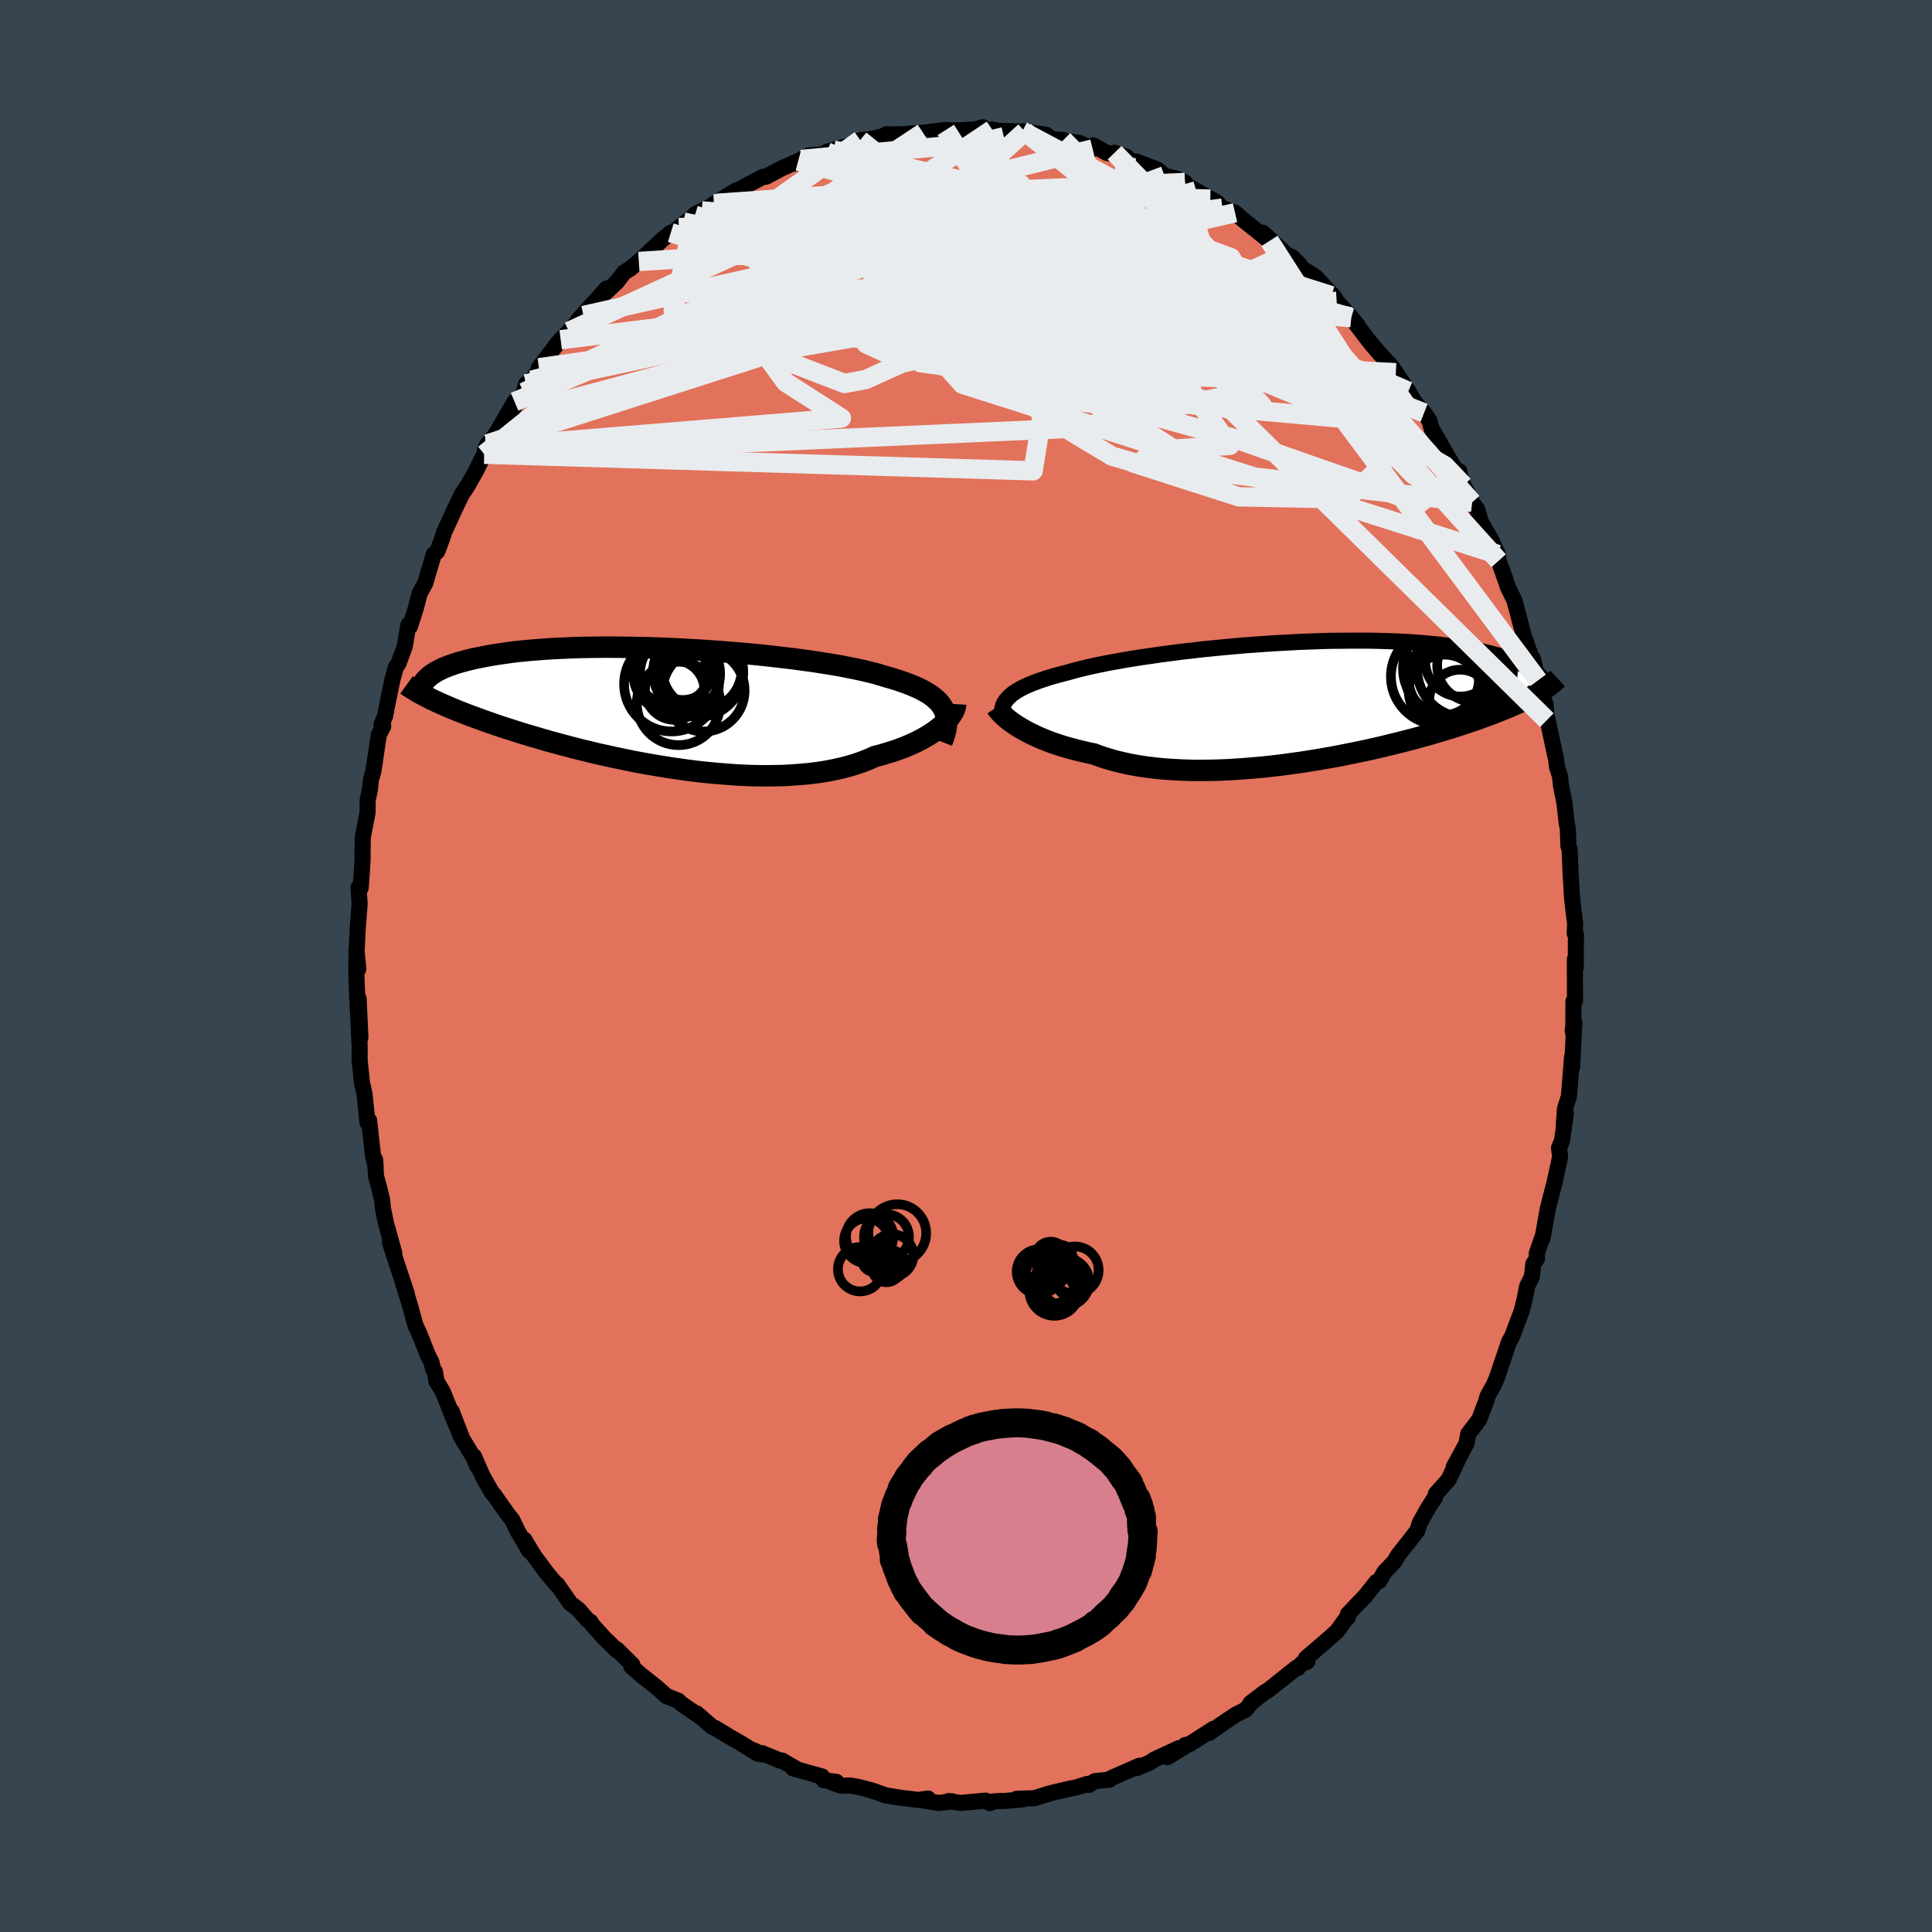 <svg viewBox="-100 -100 200 200" xmlns="http://www.w3.org/2000/svg" width="500" height="500" id="face-svg">
    <defs>
      <clipPath id="leftEyeClipPath">
        <polyline points="29.45,0.18 29.29,-0.09 29.1,-0.36 28.87,-0.62 28.6,-0.87 28.31,-1.11 27.98,-1.34 27.61,-1.56 27.22,-1.78 26.79,-1.99 26.33,-2.19 25.84,-2.39 25.32,-2.58 24.77,-2.77 24.2,-2.95 23.59,-3.12 23.03,-3.29 22.43,-3.47 21.78,-3.63 21.08,-3.8 20.33,-3.96 19.54,-4.12 18.71,-4.28 17.84,-4.43 16.94,-4.57 16,-4.72 15.03,-4.85 14.03,-4.99 13.01,-5.11 11.96,-5.23 10.9,-5.35 9.82,-5.46 8.72,-5.56 7.62,-5.65 6.51,-5.74 5.4,-5.82 4.28,-5.9 3.17,-5.96 2.06,-6.02 0.96,-6.07 -0.13,-6.11 -1.21,-6.15 -2.27,-6.17 -3.32,-6.19 -4.35,-6.2 -5.35,-6.21 -6.34,-6.2 -7.3,-6.19 -8.23,-6.17 -9.14,-6.14 -10.02,-6.1 -10.87,-6.06 -11.7,-6.01 -12.49,-5.95 -13.25,-5.89 -13.98,-5.82 -14.68,-5.75 -15.35,-5.67 -15.99,-5.58 -16.6,-5.49 -17.18,-5.4 -17.74,-5.3 -18.26,-5.2 -18.76,-5.1 -19.24,-5 -19.69,-4.89 -20.12,-4.78 -20.53,-4.67 -20.91,-4.56 -21.27,-4.44 -21.61,-4.32 -21.93,-4.2 -22.23,-4.08 -22.5,-3.96 -22.76,-3.83 -23,-3.7 -23.21,-3.58 -23.41,-3.45 -23.6,-3.32 -23.76,-3.19 -23.88,-0.98 -23.59,-0.83 -23.29,-0.69 -22.98,-0.54 -22.65,-0.39 -22.31,-0.24 -21.96,-0.09 -21.59,0.07 -21.2,0.23 -20.8,0.4 -20.38,0.56 -19.95,0.73 -19.5,0.9 -19.03,1.07 -18.55,1.25 -18.05,1.43 -17.53,1.61 -16.99,1.8 -16.43,1.99 -15.85,2.18 -15.25,2.37 -14.63,2.57 -13.99,2.77 -13.32,2.97 -12.63,3.17 -11.92,3.38 -11.19,3.59 -10.44,3.79 -9.66,4 -8.86,4.21 -8.04,4.42 -7.2,4.62 -6.34,4.83 -5.47,5.02 -4.57,5.22 -3.66,5.41 -2.73,5.6 -1.79,5.78 -0.83,5.95 0.13,6.11 1.11,6.27 2.09,6.41 3.08,6.55 4.07,6.67 5.07,6.78 6.06,6.87 7.06,6.95 8.05,7.02 9.03,7.07 10.01,7.1 10.98,7.11 11.94,7.1 12.88,7.08 13.8,7.03 14.71,6.96 15.6,6.88 16.46,6.77 17.3,6.64 18.12,6.48 18.9,6.31 19.66,6.11 20.39,5.89 21.08,5.65 21.74,5.39 22.36,5.11 22.99,4.95 23.59,4.77 24.17,4.59 24.73,4.4 25.27,4.2 25.79,3.99 26.28,3.77 26.75,3.55 27.2,3.32 27.62,3.08 28.01,2.84 28.38,2.6 28.72,2.36 29.04,2.11 29.33,1.86" />
      </clipPath>
      <clipPath id="rightEyeClipPath">
        <polyline points="-31.27,-0.25 -31.07,-0.45 -30.84,-0.65 -30.58,-0.84 -30.28,-1.03 -29.95,-1.22 -29.6,-1.4 -29.21,-1.58 -28.79,-1.76 -28.34,-1.93 -27.87,-2.1 -27.36,-2.27 -26.82,-2.44 -26.26,-2.6 -25.66,-2.76 -25.04,-2.92 -24.48,-3.08 -23.87,-3.24 -23.21,-3.4 -22.51,-3.56 -21.76,-3.72 -20.96,-3.88 -20.13,-4.03 -19.25,-4.19 -18.34,-4.34 -17.39,-4.49 -16.41,-4.63 -15.4,-4.78 -14.37,-4.91 -13.32,-5.05 -12.24,-5.17 -11.15,-5.3 -10.05,-5.41 -8.93,-5.52 -7.81,-5.62 -6.69,-5.72 -5.56,-5.8 -4.44,-5.88 -3.32,-5.95 -2.2,-6.01 -1.1,-6.07 -0.01,-6.11 1.07,-6.15 2.13,-6.18 3.17,-6.19 4.19,-6.2 5.19,-6.2 6.16,-6.2 7.11,-6.18 8.03,-6.15 8.93,-6.12 9.8,-6.08 10.63,-6.03 11.44,-5.97 12.22,-5.9 12.96,-5.83 13.68,-5.75 14.36,-5.67 15.02,-5.58 15.65,-5.49 16.24,-5.39 16.81,-5.28 17.36,-5.18 17.88,-5.07 18.37,-4.95 18.84,-4.84 19.29,-4.72 19.71,-4.6 20.12,-4.48 20.5,-4.36 20.86,-4.23 21.2,-4.1 21.51,-3.97 21.81,-3.84 22.09,-3.7 22.35,-3.57 22.6,-3.43 22.82,-3.3 23.03,-3.16 23.22,-3.03 23.86,-0.94 23.62,-0.8 23.37,-0.65 23.11,-0.51 22.84,-0.36 22.55,-0.21 22.24,-0.06 21.92,0.1 21.59,0.25 21.23,0.41 20.87,0.57 20.48,0.74 20.08,0.9 19.66,1.07 19.22,1.24 18.77,1.42 18.29,1.59 17.8,1.77 17.29,1.96 16.75,2.14 16.19,2.33 15.61,2.52 15.01,2.72 14.38,2.91 13.72,3.11 13.04,3.31 12.34,3.52 11.61,3.72 10.86,3.93 10.08,4.13 9.28,4.34 8.45,4.54 7.6,4.75 6.73,4.95 5.84,5.15 4.93,5.34 3.99,5.53 3.05,5.72 2.08,5.9 1.1,6.07 0.11,6.23 -0.9,6.39 -1.91,6.53 -2.94,6.67 -3.96,6.79 -5,6.9 -6.03,6.99 -7.06,7.07 -8.09,7.14 -9.12,7.19 -10.14,7.22 -11.14,7.23 -12.14,7.23 -13.12,7.2 -14.09,7.15 -15.03,7.09 -15.96,7 -16.86,6.89 -17.73,6.76 -18.58,6.61 -19.4,6.43 -20.19,6.24 -20.95,6.02 -21.67,5.79 -22.36,5.53 -23.04,5.39 -23.71,5.23 -24.35,5.07 -24.98,4.9 -25.58,4.73 -26.16,4.54 -26.72,4.35 -27.25,4.15 -27.76,3.94 -28.25,3.73 -28.71,3.51 -29.15,3.3 -29.56,3.07 -29.95,2.85 -30.31,2.63" />
      </clipPath>
      <filter id="fuzzy">
        <feTurbulence id="turbulence" baseFrequency="0.05" numOctaves="3" type="noise" result="noise" />
        <feDisplacementMap in="SourceGraphic" in2="noise" scale="2" />
      </filter>
      <linearGradient id="rainbowGradient" x1="0%" y1="0%" x2="100%" y2="0%">
        <stop offset="0%" style="stop-color: [object Object]; stop-opacity: 1" />
        <stop offset="50%" style="stop-color: [object Object]; stop-opacity: 1" />
        <stop offset="100%" style="stop-color: [object Object]; stop-opacity: 1" />
      </linearGradient>
    </defs>
    <rect x="-100" y="-100" width="100%" height="100%" fill="rgb(54, 69, 79)" />
    <polyline id="faceContour" points="63.03,-0.71 63.04,2.84 63.05,3.57 62.88,3.66 62.87,7 62.8,6.68 62.98,5.83 62.74,10.49 62.74,9.42 62.41,13.51 62.01,14.75 61.88,16.53 62.1,15.3 61.69,18.13 61.39,18.81 61.5,19.76 61.18,21.26 60.89,22.54 60.53,23.93 60.22,25.16 59.68,28.19 59.67,28.05 59.08,29.76 59.12,30.27 58.73,30.83 58.58,32.17 58.1,33.12 57.83,34.47 57.53,35.7 56.53,38.35 56.22,38.88 54.99,42.51 54.97,42.59 54.64,43.36 53.98,44.55 53.85,45.05 53.84,45.06 53.12,46.96 51.99,48.44 51.81,49.43 50.49,51.86 50.93,51.1 49.95,53.17 48.64,54.64 48.54,55.03 47.87,56.05 46.97,57.66 46.72,58.45 45.99,59.4 44.76,60.95 44.33,61.67 43.33,62.71 42.78,63.67 42.49,63.76 42.19,64.14 41.32,65.23 39.54,67.09 39.53,67.45 39.49,67.35 38.44,68.83 37.67,69.53 35.19,71.66 35.33,72.01 34.72,72.24 34.34,72.68 34.24,72.62 31.25,75 31.01,75.12 29.44,76.31 29.64,76.17 28.94,76.99 27.96,77.48 26.62,78.37 25.17,79.4 25.65,78.95 23.15,80.55 22.69,80.65 22.73,80.76 20.85,81.9 22.03,80.97 19.49,82.15 19,82.48 17.68,83.03 17.95,82.79 15.03,84.07 14.85,84.23 13.35,84.38 12.72,84.77 12.57,84.67 11.31,85.06 10.7,85.17 8.64,85.66 7.08,86.15 5.25,86.21 5.93,86.26 3.96,86.44 3.42,86.44 2.59,86.51 2.47,86.66 2.02,86.4 -0.57,86.64 -1.81,86.45 -1.43,86.47 -2.83,86.64 -4.45,86.38 -3.93,86.18 -4.9,86.33 -6.73,86.11 -8.29,85.86 -9.77,85.34 -11.03,85.01 -11.95,84.84 -12.93,84.85 -13.88,84.52 -13.42,84.46 -14.72,84.29 -14.9,83.9 -17.91,83.06 -17.55,83.12 -19.05,82.25 -19.2,82.27 -21.1,81.49 -21.16,81.61 -21.92,81.22 -21.56,81.54 -23.44,80.38 -24.53,79.76 -25.93,78.9 -26.27,78.77 -27.89,77.36 -27.4,77.79 -29.44,76.39 -29.79,76.06 -30.99,75.59 -32.09,74.61 -33.64,73.39 -34.65,72.5 -34.54,72.32 -36.18,70.71 -36.1,70.89 -37.5,69.52 -38.67,68.21 -38.87,67.89 -39.16,67.72 -40.11,66.62 -40.95,65.98 -42.31,64.03 -42.41,64.01 -43.34,62.9 -43.84,62.23 -44.71,61.06 -45.73,59.38 -45.22,60.54 -46.38,58.56 -46.97,57.34 -47.49,56.68 -48.87,54.72 -49.05,54.55 -50.03,52.83 -50.93,50.77 -50.61,51.76 -50.94,50.94 -52.14,48.95 -53.24,46.1 -52.3,48.67 -54.17,44.06 -54.81,43 -54.98,41.98 -55.17,41.73 -55.33,41.03 -55.74,40.21 -56.55,38.15 -57,37.17 -57.55,35.17 -58.16,33.16 -58.27,32.87 -57.89,33.92 -59.29,29.7 -59.63,28.61 -59.18,29.74 -60.05,26.59 -60.37,25.03 -60.44,24.24 -60.76,22.9 -61.08,21.75 -61.17,20.05 -61.11,20.84 -61.4,19.51 -61.79,15.98 -61.96,16.21 -62.26,13.3 -62.4,12.6 -62.51,12.26 -62.77,9.77 -62.77,8.29 -62.93,5.06 -62.69,7.4 -62.88,3.38 -62.96,4.65 -63.11,0.89 -63.09,-1.58 -62.91,0.31 -63.09,-1.33 -62.97,-3.91 -62.77,-6.43 -62.89,-8.13 -62.66,-8.1 -62.57,-9.34 -62.46,-11.12 -62.47,-11.58 -62.45,-13.31 -61.95,-15.89 -61.94,-17.16 -61.72,-18.2 -61.6,-19.28 -61.35,-20.14 -61.1,-21.81 -60.78,-23.95 -60.33,-24.82 -60.5,-25 -60.14,-25.84 -59.89,-27.15 -59.37,-29.68 -59.02,-30.93 -58.75,-31.32 -58.1,-33.07 -57.72,-35.33 -57.56,-35.15 -56.97,-36.99 -56.56,-38.56 -55.97,-39.65 -55.23,-42.16 -55.09,-42.63 -54.75,-42.89 -54.56,-43.35 -54.16,-44.45 -54.04,-44.87 -52.95,-47.24 -52.21,-48.79 -51.65,-49.62 -50.76,-51.19 -49.87,-52.98 -49.7,-53.7 -49.53,-54.03 -48.7,-55.02 -48.43,-55.49 -46.73,-58.41 -47.42,-56.88 -45.78,-59.39 -45.54,-60.25 -44.96,-60.64 -43.2,-63.11 -44.21,-61.93 -42.32,-64.41 -41.96,-64.83 -41.11,-65.69 -39.6,-67.34 -40.17,-66.85 -37.2,-70.13 -37.73,-69.36 -37.16,-69.85 -36.13,-70.83 -35.38,-71.81 -34.77,-72.18 -33.87,-72.93 -33.09,-73.64 -31.41,-75.22 -30.56,-75.91 -30.44,-75.83 -29.72,-76.44 -28.06,-77.71 -27.36,-78.17 -28.07,-77.78 -25.84,-78.95 -26.09,-78.89 -23.72,-80.32 -23.73,-80.23 -22.94,-80.68 -21.02,-81.69 -20.7,-81.71 -19.06,-82.58 -17.36,-83.33 -17.74,-83.07 -17.06,-83.49 -16.29,-83.91 -14.59,-84.05 -14.42,-84.28 -13.73,-84.47 -11.43,-85.13 -10.95,-85.5 -10.01,-85.58 -8.72,-85.84 -8.18,-86.12 -7.89,-86.08 -6.26,-86.11 -5.92,-86.16 -4.45,-86.26 -2.09,-86.55 -1.67,-86.51 -1.18,-86.5 0.92,-86.59 1.74,-86.83 2.21,-86.49 2.71,-86.58 3.4,-86.45 6.09,-86.38 5.83,-86.42 8.27,-86.04 8.27,-86.06 8.95,-85.57 10.08,-85.51 10.25,-85.39 11.69,-85.22 13.11,-84.58 13.18,-84.95 14.55,-84.18 16.61,-83.76 15.38,-84.19 19.45,-82.26 17.66,-83.27 19.84,-82.43 20.55,-81.8 21.81,-81.51 22.67,-81.11 22.59,-80.93 23.99,-80.16 26.07,-78.98 25.29,-79.39 27.35,-77.88 26.55,-78.46 27.85,-77.98 28.73,-77.21 31.42,-75.06 30.73,-75.91 33.15,-73.68 33.59,-73.46 33.8,-73.34 34.56,-72.58 34.41,-72.45 36.16,-71.36 38.12,-69.25 38.37,-68.81 37.83,-69.39 39.83,-67.21 40.61,-66.22 39.88,-67.11 41.8,-64.59 42.61,-63.64 42.81,-63.41 44.03,-62.08 44.5,-61.42 45.91,-59.29 45.79,-59.5 46.43,-58.4 47.42,-57.26 47.97,-56.45 48.21,-55.59 48.38,-55.32 50.72,-51.26 51.07,-51.22 51.24,-50.32 51.51,-49.75 52.4,-48 52.99,-47.08 52.9,-47.32 53.29,-46 54.41,-44.04 55.06,-42.6 55.14,-41.95 55.88,-39.87 55.74,-40.31 56.12,-39.16 56.78,-37.83 57.53,-34.97 57.72,-34.24 58.73,-31.35 58.68,-31.82 59.22,-29.57 59.41,-28.47 59.99,-27.12 60.13,-25.45 60.15,-25.75 60.56,-23.81 61.09,-21.36 61.19,-20.57 61.45,-19.77 61.5,-19.59 61.58,-18.75 61.96,-16.81 62.18,-14.81 62.3,-14.17 62.36,-12.43 62.49,-12.04 62.59,-9.48 62.74,-7.03 62.85,-6.08 63.06,-4.34 63.01,-3.38 63.14,-3.27 63.12,0.15 63.03,-0.71 63.04,2.84" fill="rgb(226, 114, 91)" stroke="black" stroke-width="1.667" stroke-linejoin="round" filter="url(#fuzzy)" />
    <g transform="translate(35.6 -27.48)">
      <polyline id="rightCountour" points="-31.27,-0.25 -31.07,-0.45 -30.84,-0.65 -30.58,-0.84 -30.28,-1.03 -29.95,-1.22 -29.6,-1.4 -29.21,-1.58 -28.79,-1.76 -28.34,-1.93 -27.87,-2.1 -27.36,-2.27 -26.82,-2.44 -26.26,-2.6 -25.66,-2.76 -25.04,-2.92 -24.48,-3.08 -23.87,-3.24 -23.21,-3.4 -22.51,-3.56 -21.76,-3.72 -20.96,-3.88 -20.13,-4.03 -19.25,-4.19 -18.34,-4.34 -17.39,-4.49 -16.41,-4.63 -15.4,-4.78 -14.37,-4.91 -13.32,-5.05 -12.24,-5.17 -11.15,-5.3 -10.05,-5.41 -8.93,-5.52 -7.81,-5.62 -6.69,-5.72 -5.56,-5.8 -4.44,-5.88 -3.32,-5.95 -2.2,-6.01 -1.1,-6.07 -0.01,-6.11 1.07,-6.15 2.13,-6.18 3.17,-6.19 4.19,-6.2 5.19,-6.2 6.16,-6.2 7.11,-6.18 8.03,-6.15 8.93,-6.12 9.8,-6.08 10.63,-6.03 11.44,-5.97 12.22,-5.9 12.96,-5.83 13.68,-5.75 14.36,-5.67 15.02,-5.58 15.65,-5.49 16.24,-5.39 16.81,-5.28 17.36,-5.18 17.88,-5.07 18.37,-4.95 18.84,-4.84 19.29,-4.72 19.71,-4.6 20.12,-4.48 20.5,-4.36 20.86,-4.23 21.2,-4.1 21.51,-3.97 21.81,-3.84 22.09,-3.7 22.35,-3.57 22.6,-3.43 22.82,-3.3 23.03,-3.16 23.22,-3.03 23.86,-0.94 23.62,-0.8 23.37,-0.65 23.11,-0.51 22.84,-0.36 22.55,-0.21 22.24,-0.06 21.92,0.1 21.59,0.25 21.23,0.41 20.87,0.57 20.48,0.74 20.08,0.9 19.66,1.07 19.22,1.24 18.77,1.42 18.29,1.59 17.8,1.77 17.29,1.96 16.75,2.14 16.19,2.33 15.61,2.52 15.01,2.72 14.38,2.91 13.72,3.11 13.04,3.31 12.34,3.52 11.61,3.72 10.86,3.93 10.08,4.13 9.28,4.34 8.45,4.54 7.6,4.75 6.73,4.95 5.84,5.15 4.93,5.34 3.99,5.53 3.05,5.72 2.08,5.9 1.1,6.07 0.11,6.23 -0.9,6.39 -1.91,6.53 -2.94,6.67 -3.96,6.79 -5,6.9 -6.03,6.99 -7.06,7.07 -8.09,7.14 -9.12,7.19 -10.14,7.22 -11.14,7.23 -12.14,7.23 -13.12,7.2 -14.09,7.15 -15.03,7.09 -15.96,7 -16.86,6.89 -17.73,6.76 -18.58,6.61 -19.4,6.43 -20.19,6.24 -20.95,6.02 -21.67,5.79 -22.36,5.53 -23.04,5.39 -23.71,5.23 -24.35,5.07 -24.98,4.9 -25.58,4.73 -26.16,4.54 -26.72,4.35 -27.25,4.15 -27.76,3.94 -28.25,3.73 -28.71,3.51 -29.15,3.3 -29.56,3.07 -29.95,2.85 -30.31,2.63" fill="white" stroke="white" stroke-width="0" stroke-linejoin="round" filter="url(#fuzzy)" />
    </g>
    <g transform="translate(-31.78 -26.8)">
      <polyline id="leftCountour" points="29.45,0.18 29.29,-0.09 29.1,-0.36 28.87,-0.62 28.6,-0.87 28.31,-1.11 27.98,-1.34 27.61,-1.56 27.22,-1.78 26.79,-1.99 26.33,-2.19 25.84,-2.39 25.32,-2.58 24.77,-2.77 24.2,-2.95 23.59,-3.12 23.03,-3.29 22.43,-3.47 21.78,-3.63 21.08,-3.8 20.33,-3.96 19.54,-4.12 18.71,-4.28 17.84,-4.43 16.94,-4.57 16,-4.72 15.03,-4.85 14.03,-4.99 13.01,-5.11 11.96,-5.23 10.9,-5.35 9.82,-5.46 8.72,-5.56 7.62,-5.65 6.51,-5.74 5.4,-5.82 4.28,-5.9 3.17,-5.96 2.06,-6.02 0.96,-6.07 -0.13,-6.11 -1.21,-6.15 -2.27,-6.17 -3.32,-6.19 -4.35,-6.2 -5.35,-6.21 -6.34,-6.2 -7.3,-6.19 -8.23,-6.17 -9.14,-6.14 -10.02,-6.1 -10.87,-6.06 -11.7,-6.01 -12.49,-5.95 -13.25,-5.89 -13.98,-5.82 -14.68,-5.75 -15.35,-5.67 -15.99,-5.58 -16.6,-5.49 -17.18,-5.4 -17.74,-5.3 -18.26,-5.2 -18.76,-5.1 -19.24,-5 -19.69,-4.89 -20.12,-4.78 -20.53,-4.67 -20.91,-4.56 -21.27,-4.44 -21.61,-4.32 -21.93,-4.2 -22.23,-4.08 -22.5,-3.96 -22.76,-3.83 -23,-3.7 -23.21,-3.58 -23.41,-3.45 -23.6,-3.32 -23.76,-3.19 -23.88,-0.98 -23.59,-0.83 -23.29,-0.69 -22.98,-0.54 -22.65,-0.39 -22.31,-0.24 -21.96,-0.09 -21.59,0.07 -21.2,0.23 -20.8,0.4 -20.38,0.56 -19.95,0.73 -19.5,0.9 -19.03,1.07 -18.55,1.25 -18.05,1.43 -17.53,1.61 -16.99,1.8 -16.43,1.99 -15.85,2.18 -15.25,2.37 -14.63,2.57 -13.99,2.77 -13.32,2.97 -12.63,3.17 -11.92,3.38 -11.19,3.59 -10.44,3.79 -9.66,4 -8.86,4.21 -8.04,4.42 -7.2,4.62 -6.34,4.83 -5.47,5.02 -4.57,5.22 -3.66,5.41 -2.73,5.6 -1.79,5.78 -0.83,5.95 0.13,6.11 1.11,6.27 2.09,6.41 3.08,6.55 4.07,6.67 5.07,6.78 6.06,6.87 7.06,6.95 8.05,7.02 9.03,7.07 10.01,7.1 10.98,7.11 11.94,7.1 12.88,7.08 13.8,7.03 14.71,6.96 15.6,6.88 16.46,6.77 17.3,6.64 18.12,6.48 18.9,6.31 19.66,6.11 20.39,5.89 21.08,5.65 21.74,5.39 22.36,5.11 22.99,4.95 23.59,4.77 24.17,4.59 24.73,4.4 25.27,4.2 25.79,3.99 26.28,3.77 26.75,3.55 27.2,3.32 27.62,3.08 28.01,2.84 28.38,2.6 28.72,2.36 29.04,2.11 29.33,1.86" fill="white" stroke="white" stroke-width="0" stroke-linejoin="round" filter="url(#fuzzy)" />
    </g>
    <g transform="translate(35.6 -27.48)">
      <polyline id="rightUpper" points="-31.73,2.05 -31.8,1.79 -31.84,1.54 -31.87,1.29 -31.87,1.06 -31.84,0.83 -31.78,0.6 -31.7,0.38 -31.59,0.17 -31.45,-0.04 -31.27,-0.25 -31.07,-0.45 -30.84,-0.65 -30.58,-0.84 -30.28,-1.03 -29.95,-1.22 -29.6,-1.4 -29.21,-1.58 -28.79,-1.76 -28.34,-1.93 -27.87,-2.1 -27.36,-2.27 -26.82,-2.44 -26.26,-2.6 -25.66,-2.76 -25.04,-2.92 -24.48,-3.08 -23.87,-3.24 -23.21,-3.4 -22.51,-3.56 -21.76,-3.72 -20.96,-3.88 -20.13,-4.03 -19.25,-4.19 -18.34,-4.34 -17.39,-4.49 -16.41,-4.63 -15.4,-4.78 -14.37,-4.91 -13.32,-5.05 -12.24,-5.17 -11.15,-5.3 -10.05,-5.41 -8.93,-5.52 -7.81,-5.62 -6.69,-5.72 -5.56,-5.8 -4.44,-5.88 -3.32,-5.95 -2.2,-6.01 -1.1,-6.07 -0.01,-6.11 1.07,-6.15 2.13,-6.18 3.17,-6.19 4.19,-6.2 5.19,-6.2 6.16,-6.2 7.11,-6.18 8.03,-6.15 8.93,-6.12 9.8,-6.08 10.63,-6.03 11.44,-5.97 12.22,-5.9 12.96,-5.83 13.68,-5.75 14.36,-5.67 15.02,-5.58 15.65,-5.49 16.24,-5.39 16.81,-5.28 17.36,-5.18 17.88,-5.07 18.37,-4.95 18.84,-4.84 19.29,-4.72 19.71,-4.6 20.12,-4.48 20.5,-4.36 20.86,-4.23 21.2,-4.1 21.51,-3.97 21.81,-3.84 22.09,-3.7 22.35,-3.57 22.6,-3.43 22.82,-3.3 23.03,-3.16 23.22,-3.03 23.4,-2.89 23.56,-2.76 23.71,-2.62 23.85,-2.49 23.97,-2.35 24.08,-2.22 24.18,-2.09 24.26,-1.96 24.34,-1.83 24.4,-1.7" fill="none" stroke="black" stroke-width="1.667" stroke-linejoin="round" filter="url(#fuzzy)" />
      <polyline id="rightLower" points="-32.45,0.71 -32.35,0.86 -32.23,1.01 -32.08,1.19 -31.91,1.37 -31.71,1.56 -31.48,1.77 -31.23,1.98 -30.95,2.19 -30.64,2.41 -30.31,2.63 -29.95,2.85 -29.56,3.07 -29.15,3.3 -28.71,3.51 -28.25,3.73 -27.76,3.94 -27.25,4.15 -26.72,4.35 -26.16,4.54 -25.58,4.73 -24.98,4.9 -24.35,5.07 -23.71,5.23 -23.04,5.39 -22.36,5.53 -21.67,5.79 -20.95,6.02 -20.19,6.24 -19.4,6.43 -18.58,6.61 -17.73,6.76 -16.86,6.89 -15.96,7 -15.03,7.09 -14.09,7.15 -13.12,7.2 -12.14,7.23 -11.14,7.23 -10.14,7.22 -9.12,7.19 -8.09,7.14 -7.06,7.07 -6.03,6.99 -5,6.9 -3.96,6.79 -2.94,6.67 -1.91,6.53 -0.9,6.39 0.11,6.23 1.1,6.07 2.08,5.9 3.05,5.72 3.99,5.53 4.93,5.34 5.84,5.15 6.73,4.95 7.6,4.75 8.45,4.54 9.28,4.34 10.08,4.13 10.86,3.93 11.61,3.72 12.34,3.52 13.04,3.31 13.72,3.11 14.38,2.91 15.01,2.72 15.61,2.52 16.19,2.33 16.75,2.14 17.29,1.96 17.8,1.77 18.29,1.59 18.77,1.42 19.22,1.24 19.66,1.07 20.08,0.9 20.48,0.74 20.87,0.57 21.23,0.41 21.59,0.25 21.92,0.1 22.24,-0.06 22.55,-0.21 22.84,-0.36 23.11,-0.51 23.37,-0.65 23.62,-0.8 23.86,-0.94 24.09,-1.08 24.3,-1.22 24.5,-1.36 24.69,-1.49 24.87,-1.63 25.05,-1.76 25.21,-1.9 25.36,-2.03 25.5,-2.16 25.64,-2.29" fill="none" stroke="black" stroke-width="2.222" stroke-linejoin="round" filter="url(#fuzzy)" />
      <circle r="4.912" cx="14.553" cy="-3.314" stroke="black" fill="none" stroke-width="1.0" filter="url(#fuzzy)" clip-path="url(#rightEyeClipPath)" /><circle r="3.77" cx="16.943" cy="-3.639" stroke="black" fill="none" stroke-width="1.0" filter="url(#fuzzy)" clip-path="url(#rightEyeClipPath)" /><circle r="3.692" cx="13.933" cy="-2.124" stroke="black" fill="none" stroke-width="1.0" filter="url(#fuzzy)" clip-path="url(#rightEyeClipPath)" /><circle r="4.956" cx="16.068" cy="-3.224" stroke="black" fill="none" stroke-width="1.0" filter="url(#fuzzy)" clip-path="url(#rightEyeClipPath)" /><circle r="3.732" cx="13.958" cy="-1.019" stroke="black" fill="none" stroke-width="1.0" filter="url(#fuzzy)" clip-path="url(#rightEyeClipPath)" /><circle r="3.772" cx="13.733" cy="-2.239" stroke="black" fill="none" stroke-width="1.0" filter="url(#fuzzy)" clip-path="url(#rightEyeClipPath)" /><circle r="3.654" cx="15.593" cy="-4.069" stroke="black" fill="none" stroke-width="1.0" filter="url(#fuzzy)" clip-path="url(#rightEyeClipPath)" /><circle r="4.994" cx="13.383" cy="-2.489" stroke="black" fill="none" stroke-width="1.0" filter="url(#fuzzy)" clip-path="url(#rightEyeClipPath)" /><circle r="4.29" cx="14.558" cy="-1.669" stroke="black" fill="none" stroke-width="1.0" filter="url(#fuzzy)" clip-path="url(#rightEyeClipPath)" /><circle r="3.204" cx="15.553" cy="0.011" stroke="black" fill="none" stroke-width="1.0" filter="url(#fuzzy)" clip-path="url(#rightEyeClipPath)" />
      </g>
    <g transform="translate(-31.78 -26.8)">
      <polyline id="leftUpper" points="29.29,3.6 29.45,3.19 29.57,2.81 29.67,2.43 29.73,2.07 29.77,1.73 29.77,1.4 29.74,1.08 29.68,0.77 29.58,0.47 29.45,0.18 29.29,-0.09 29.1,-0.36 28.87,-0.62 28.6,-0.87 28.31,-1.11 27.98,-1.34 27.61,-1.56 27.22,-1.78 26.79,-1.99 26.33,-2.19 25.84,-2.39 25.32,-2.58 24.77,-2.77 24.2,-2.95 23.59,-3.12 23.03,-3.29 22.43,-3.47 21.78,-3.63 21.08,-3.8 20.33,-3.96 19.54,-4.12 18.71,-4.28 17.84,-4.43 16.94,-4.57 16,-4.72 15.03,-4.85 14.03,-4.99 13.01,-5.11 11.96,-5.23 10.9,-5.35 9.82,-5.46 8.72,-5.56 7.62,-5.65 6.51,-5.74 5.4,-5.82 4.28,-5.9 3.17,-5.96 2.06,-6.02 0.96,-6.07 -0.13,-6.11 -1.21,-6.15 -2.27,-6.17 -3.32,-6.19 -4.35,-6.2 -5.35,-6.21 -6.34,-6.2 -7.3,-6.19 -8.23,-6.17 -9.14,-6.14 -10.02,-6.1 -10.87,-6.06 -11.7,-6.01 -12.49,-5.95 -13.25,-5.89 -13.98,-5.82 -14.68,-5.75 -15.35,-5.67 -15.99,-5.58 -16.6,-5.49 -17.18,-5.4 -17.74,-5.3 -18.26,-5.2 -18.76,-5.1 -19.24,-5 -19.69,-4.89 -20.12,-4.78 -20.53,-4.67 -20.91,-4.56 -21.27,-4.44 -21.61,-4.32 -21.93,-4.2 -22.23,-4.08 -22.5,-3.96 -22.76,-3.83 -23,-3.7 -23.21,-3.58 -23.41,-3.45 -23.6,-3.32 -23.76,-3.19 -23.91,-3.06 -24.05,-2.93 -24.17,-2.8 -24.27,-2.68 -24.37,-2.55 -24.44,-2.42 -24.51,-2.29 -24.56,-2.16 -24.6,-2.04 -24.63,-1.91" fill="none" stroke="black" stroke-width="2.222" stroke-linejoin="round" filter="url(#fuzzy)" />
      <polyline id="leftLower" points="30.7,-0.31 30.69,-0.14 30.65,0.04 30.58,0.24 30.48,0.45 30.36,0.67 30.21,0.9 30.03,1.13 29.82,1.37 29.59,1.62 29.33,1.86 29.04,2.11 28.72,2.36 28.38,2.6 28.01,2.84 27.62,3.08 27.2,3.32 26.75,3.55 26.28,3.77 25.79,3.99 25.27,4.2 24.73,4.4 24.17,4.59 23.59,4.77 22.99,4.95 22.36,5.11 21.74,5.39 21.08,5.65 20.39,5.89 19.66,6.11 18.9,6.31 18.12,6.48 17.3,6.64 16.46,6.77 15.6,6.88 14.71,6.96 13.8,7.03 12.88,7.08 11.94,7.1 10.98,7.11 10.01,7.1 9.03,7.07 8.05,7.02 7.06,6.95 6.06,6.87 5.07,6.78 4.07,6.67 3.08,6.55 2.09,6.41 1.11,6.27 0.13,6.11 -0.83,5.95 -1.79,5.78 -2.73,5.6 -3.66,5.41 -4.57,5.22 -5.47,5.02 -6.34,4.83 -7.2,4.62 -8.04,4.42 -8.86,4.21 -9.66,4 -10.44,3.79 -11.19,3.59 -11.92,3.38 -12.63,3.17 -13.32,2.97 -13.99,2.77 -14.63,2.57 -15.25,2.37 -15.85,2.18 -16.43,1.99 -16.99,1.8 -17.53,1.61 -18.05,1.43 -18.55,1.25 -19.03,1.07 -19.5,0.9 -19.95,0.73 -20.38,0.56 -20.8,0.4 -21.2,0.23 -21.59,0.07 -21.96,-0.09 -22.31,-0.24 -22.65,-0.39 -22.98,-0.54 -23.29,-0.69 -23.59,-0.83 -23.88,-0.98 -24.15,-1.12 -24.42,-1.26 -24.67,-1.39 -24.91,-1.53 -25.14,-1.66 -25.35,-1.79 -25.56,-1.92 -25.76,-2.05 -25.95,-2.17 -26.13,-2.3" fill="none" stroke="black" stroke-width="2.222" stroke-linejoin="round" filter="url(#fuzzy)" />
      <circle r="3.042" cx="2.463" cy="-3.777" stroke="black" fill="none" stroke-width="1.0" filter="url(#fuzzy)" clip-path="url(#leftEyeClipPath)" /><circle r="4.152" cx="2.178" cy="-3.462" stroke="black" fill="none" stroke-width="1.0" filter="url(#fuzzy)" clip-path="url(#leftEyeClipPath)" /><circle r="4.112" cx="4.453" cy="-3.892" stroke="black" fill="none" stroke-width="1.0" filter="url(#fuzzy)" clip-path="url(#leftEyeClipPath)" /><circle r="3.076" cx="1.623" cy="-1.757" stroke="black" fill="none" stroke-width="1.0" filter="url(#fuzzy)" clip-path="url(#leftEyeClipPath)" /><circle r="4.906" cx="1.293" cy="-2.387" stroke="black" fill="none" stroke-width="1.0" filter="url(#fuzzy)" clip-path="url(#leftEyeClipPath)" /><circle r="3.984" cx="1.423" cy="-4.212" stroke="black" fill="none" stroke-width="1.0" filter="url(#fuzzy)" clip-path="url(#leftEyeClipPath)" /><circle r="4.666" cx="4.058" cy="-3.647" stroke="black" fill="none" stroke-width="1.0" filter="url(#fuzzy)" clip-path="url(#leftEyeClipPath)" /><circle r="4.238" cx="4.623" cy="-1.712" stroke="black" fill="none" stroke-width="1.0" filter="url(#fuzzy)" clip-path="url(#leftEyeClipPath)" /><circle r="4.318" cx="2.018" cy="-0.382" stroke="black" fill="none" stroke-width="1.0" filter="url(#fuzzy)" clip-path="url(#leftEyeClipPath)" /><circle r="3.856" cx="1.208" cy="-3.387" stroke="black" fill="none" stroke-width="1.0" filter="url(#fuzzy)" clip-path="url(#leftEyeClipPath)" />
    </g>
    <g id="hairs">
      <polyline points="27.85,-77.98 -9.5,-69.41 -5.59,-70.28 7.08,-70.66 17.78,-69.87 23.41,-69.41 22.87,-70.09 17.1,-71.15 9.59,-71.01 5.29,-68.8 7.54,-65.34 14.6,-63.18 19.01,-65.35 12.53,-72.7 -5.14,-80.42 -25.84,-78.95" fill="none" stroke="rgb(233, 236, 239)" stroke-width="2" stroke-linejoin="round" filter="url(#fuzzy)" /><polyline points="26.55,-78.46 -12.3,-73.3 -22.83,-70.89 -20.16,-69.11 -12.31,-68.8 -4.79,-69.86 0.8,-71.41 5.18,-72.53 8.99,-72.82 12.1,-72.38 14,-71.52 14.31,-70.49 12.83,-69.52 9.46,-68.9 4.42,-68.95 -1.42,-69.71 -6.58,-70.7 -9.62,-71.06 -9.81,-70.12 -7.47,-68.22 -3.57,-67.06 1.2,-68.9 7.28,-74.29 13.45,-80.51 6.09,-86.38" fill="none" stroke="rgb(233, 236, 239)" stroke-width="2" stroke-linejoin="round" filter="url(#fuzzy)" /><polyline points="45.79,-59.5 41.47,-56.47 23.55,-58.08 6.03,-64.04 -4.53,-70.78 -9.14,-75.22 -10.31,-76.08 -9.59,-73.95 -7.76,-70.73 -5.6,-68.59 -3.79,-68.83 -2.06,-71.26 1.4,-74.76 8.57,-78.2 17.74,-80.76 20.55,-81.8" fill="none" stroke="rgb(233, 236, 239)" stroke-width="2" stroke-linejoin="round" filter="url(#fuzzy)" /><polyline points="22.67,-81.11 -5.55,-79.86 -14.28,-74.12 -11.25,-68.16 -5.3,-64.16 -0.65,-62.35 2.05,-62.07 2.83,-62.61 1.28,-63.64 -2.74,-65.21 -8.21,-67.51 -13.1,-70.55 -15.71,-73.93 -16.1,-76.82 -16.1,-78.11 -17.82,-76.82 -21.26,-72.64 -23.05,-66.46 -18.67,-60.42 -12.9,-56.72 -49.7,-53.7" fill="none" stroke="rgb(233, 236, 239)" stroke-width="2" stroke-linejoin="round" filter="url(#fuzzy)" /><polyline points="39.88,-67.11 13.88,-74.82 8.68,-77.58 6.44,-79.88 5.68,-80.91 6.39,-79.86 8.71,-76.83 12.76,-72.55 18.02,-67.99 23.25,-64.09 26.89,-61.7 27.8,-61.45 25.82,-63.38 21.66,-66.86 16.35,-70.59 10.63,-73.13 5.16,-73.41 0.97,-71.32 -0.61,-68.19 0.62,-67.01 3.15,-70.98 8.38,-79.03 22.67,-81.11" fill="none" stroke="rgb(233, 236, 239)" stroke-width="2" stroke-linejoin="round" filter="url(#fuzzy)" /><polyline points="47.42,-57.26 40.94,-59.79 22.02,-66.27 3.24,-72.44 -8.12,-76.89 -11.17,-79.18 -7.45,-79.01 1,-76.42 11.62,-72.13 21.4,-67.6 27.68,-64.52 29.07,-64.15 25.81,-66.96 19.27,-72.36 11.08,-78.34 1.58,-81.6 -12.81,-78.7 -41.11,-65.69" fill="none" stroke="rgb(233, 236, 239)" stroke-width="2" stroke-linejoin="round" filter="url(#fuzzy)" /><polyline points="2.71,-86.58 5.72,-74.18 10.45,-60.64 21.49,-53.51 27.31,-53.9 23.69,-58.93 13.29,-65.31 1.19,-71.08 -8.46,-75.48 -13.68,-78.38 -14.13,-79.94 -9.98,-80.43 -2.19,-79.81 4.76,-77.5 -1.6,-72.28 -44.96,-60.64" fill="none" stroke="rgb(233, 236, 239)" stroke-width="2" stroke-linejoin="round" filter="url(#fuzzy)" /><polyline points="-41.96,-64.83 1.99,-70.27 12.62,-70.4 13.68,-66.81 12.37,-64.21 10.2,-64.37 7.43,-66.19 4.55,-67.93 1.83,-68.82 -0.87,-69.1 -3.73,-69.14 -6.7,-68.92 -9.85,-68.29 -13.6,-67.41 -18.17,-66.87 -22.52,-67.31 -23.82,-69.04 -18.8,-71.94 -7.02,-75.38 2.96,-78.13 -17.36,-83.33" fill="none" stroke="rgb(233, 236, 239)" stroke-width="2" stroke-linejoin="round" filter="url(#fuzzy)" /><polyline points="-14.42,-84.28 11.49,-73 2.5,-72.32 -7.16,-72.83 -7.12,-73.26 -0.38,-73.02 6.56,-72.1 9.52,-71.26 7.91,-71.28 3.5,-72.38 -1.07,-74.29 -3.33,-76.67 -2.17,-79.34 0.83,-82.01 1.67,-84.09 -2.84,-84.82 -17.06,-83.49" fill="none" stroke="rgb(233, 236, 239)" stroke-width="2" stroke-linejoin="round" filter="url(#fuzzy)" /><polyline points="6.09,-86.38 -2.08,-78.95 2.76,-73.81 0.87,-69.2 -1.17,-65.53 2.16,-63.2 9.17,-62.53 15.33,-63.75 18.09,-66.66 17.9,-70.43 16.37,-74.09 14.4,-76.94 11.9,-78.66 8.53,-79.15 4.09,-78.52 -1.94,-77.5 -10.25,-77.54 -19.05,-79.35 -26.09,-78.89" fill="none" stroke="rgb(233, 236, 239)" stroke-width="2" stroke-linejoin="round" filter="url(#fuzzy)" /><polyline points="-17.36,-83.33 -12.43,-81.96 -8.87,-77.48 -3,-73.82 5.52,-70.92 12.43,-67.66 14.28,-64.7 11.24,-63.77 6.66,-65.72 4.45,-69.61 6.49,-73.39 11.61,-75.31 16.6,-74.95 18.17,-73.36 15.12,-72.33 9.86,-73.04 6.99,-74.87 4.15,-75.69 -27.36,-78.17" fill="none" stroke="rgb(233, 236, 239)" stroke-width="2" stroke-linejoin="round" filter="url(#fuzzy)" /><polyline points="-4.45,-86.26 -20.46,-75.65 -12.31,-76.36 -0.98,-76.51 5.51,-74.97 6.3,-72.64 3.58,-70.6 0.08,-69.66 -2.22,-69.97 -2.64,-70.98 -1.68,-71.78 -0.32,-71.7 0.83,-70.63 1.84,-69.1 3.13,-67.95 4.82,-67.8 6.63,-68.63 8.19,-69.73 9.11,-70.18 8.36,-69.48 3.34,-67.82 -8.92,-65.52 -27.46,-62.29 -43.71,-57.94 -49.87,-52.98" fill="none" stroke="rgb(233, 236, 239)" stroke-width="2" stroke-linejoin="round" filter="url(#fuzzy)" /><polyline points="51.51,-49.75 49.57,-51.79 42.58,-55.85 34.58,-59.68 29.88,-61.95 27.45,-63.2 23.78,-64.71 16.97,-67.09 7.97,-69.98 -0.48,-72.66 -5.74,-74.52 -6.61,-75.29 -3.86,-75.06 0.18,-74.15 2.59,-73.11 1.14,-72.48 -4.58,-72.54 -12.93,-73.07 -21.12,-73.56 -26.83,-73.59 -29.36,-73.24 -29.3,-73.07 -26.5,-74.47 -10.95,-85.5" fill="none" stroke="rgb(233, 236, 239)" stroke-width="2" stroke-linejoin="round" filter="url(#fuzzy)" /><polyline points="39.88,-67.11 33.55,-67.69 23.47,-69.92 17.57,-68.7 16.22,-65.92 17.78,-63.36 20.35,-61.73 23.18,-61.03 26.64,-60.89 31.19,-60.59 36.45,-59.22 41.1,-56.12 43.06,-51.79 39.43,-48.35 28.24,-48.57 17.34,-52.07 52.4,-48" fill="none" stroke="rgb(233, 236, 239)" stroke-width="2" stroke-linejoin="round" filter="url(#fuzzy)" /><polyline points="-49.53,-54.03 -2.97,-69.8 16.41,-72.12 21.17,-70.97 17.98,-70.19 12.67,-70.18 10.57,-69.83 13.48,-68.8 18.83,-68.24 22.33,-69.64 21.8,-73.13 18.57,-76.87 15.36,-78.21 12.26,-75.39 1.9,-68.48 -44.21,-61.93" fill="none" stroke="rgb(233, 236, 239)" stroke-width="2" stroke-linejoin="round" filter="url(#fuzzy)" /><polyline points="60.13,-25.45 27.52,-57.53 -1.55,-67.92 -16.7,-69.83 -17.63,-69.85 -10,-70.11 -1.05,-70.91 4.6,-71.92 6.83,-72.52 8.65,-71.92 13.15,-69.48 21.14,-65.27 30.62,-60.56 38.16,-57.48 40.82,-57.42 36.79,-59.5 20.83,-63.1 -28.06,-77.71" fill="none" stroke="rgb(233, 236, 239)" stroke-width="2" stroke-linejoin="round" filter="url(#fuzzy)" /><polyline points="-45.54,-60.25 -18.18,-66.71 -1.13,-62.53 8.5,-58.8 14.32,-58.1 15.32,-59.9 11.32,-63.07 4.51,-66.57 -2.2,-69.64 -7.18,-71.8 -10.49,-72.89 -12.9,-72.98 -14.89,-72.25 -16.58,-71.04 -18,-69.99 -18.77,-70.17 -17.31,-72.55 -11.51,-76.75 -0.62,-79.96 25.29,-79.39" fill="none" stroke="rgb(233, 236, 239)" stroke-width="2" stroke-linejoin="round" filter="url(#fuzzy)" /><polyline points="-46.73,-58.41 -24.02,-68.03 -4.89,-74.17 5.29,-76.45 11.47,-74.9 15.41,-70.92 16.97,-66.55 16.42,-63.64 14.76,-63.05 13.26,-64.37 12.95,-66.27 14.46,-67.36 17.69,-67.01 21.5,-65.52 23.82,-63.82 22.68,-62.85 17.91,-63.03 11.94,-64.13 7.82,-65.43 3.45,-66.18 -13.25,-65.64 -49.53,-54.03" fill="none" stroke="rgb(233, 236, 239)" stroke-width="2" stroke-linejoin="round" filter="url(#fuzzy)" /><polyline points="59.22,-29.57 38.56,-57.32 22.79,-66.81 15.98,-70.32 16.4,-72.35 18.99,-73.49 19.87,-73.56 17.28,-73.09 11.38,-73.17 4.18,-74.41 -1.19,-76.29 -1.84,-77.32 3.38,-75.92 12.72,-71.7 20.93,-66.69 19.97,-65.93 5.5,-74.62 -2.09,-86.55" fill="none" stroke="rgb(233, 236, 239)" stroke-width="2" stroke-linejoin="round" filter="url(#fuzzy)" /><polyline points="-49.87,-52.98 11.29,-55.68 28.66,-59.37 26.81,-65.03 19.71,-70.02 14.64,-73.18 13.51,-74.34 14.42,-73.97 14.58,-72.82 13.13,-71.3 11.9,-69.2 13.33,-66.15 17.05,-62.47 18.11,-59.59 10.12,-59.56 -6.78,-63.94 -17.73,-72.9 2.71,-86.58" fill="none" stroke="rgb(233, 236, 239)" stroke-width="2" stroke-linejoin="round" filter="url(#fuzzy)" /><polyline points="22.59,-80.93 26.4,-67.87 24.67,-64.51 28.19,-60.71 30.66,-58.02 29.7,-58.18 26.27,-60.9 21.53,-64.83 16.03,-68.79 10.37,-72.19 5.42,-74.81 1.88,-76.6 -0.34,-77.56 -2.06,-77.87 -4.12,-77.93 -6.56,-78.14 -8.36,-78.49 -7.85,-78.28 -3.33,-76.39 6.74,-72.11 22.72,-65.83 40.76,-57.89 55.14,-41.95" fill="none" stroke="rgb(233, 236, 239)" stroke-width="2" stroke-linejoin="round" filter="url(#fuzzy)" /><polyline points="-28.06,-77.71 -10.25,-69.29 10.93,-66.23 17.08,-68.8 13.99,-71.96 9.92,-73.24 8.67,-72.9 9.67,-72.18 10.9,-72.07 11.4,-72.79 11.92,-73.93 13.84,-74.86 17.57,-75.01 21.99,-74.13 24.8,-72.39 23.46,-70.61 16.15,-70.52 4.06,-74.07 -3.28,-80.54 13.11,-84.58" fill="none" stroke="rgb(233, 236, 239)" stroke-width="2" stroke-linejoin="round" filter="url(#fuzzy)" /><polyline points="-13.73,-84.47 16.32,-77.35 27.42,-73.33 29.77,-69.48 26.91,-66.14 21.92,-64.4 17.24,-64.66 13.83,-66.2 11.48,-67.79 9.64,-68.51 8.21,-68.09 7.67,-66.78 8.8,-64.94 11.88,-62.82 16.09,-60.69 19.49,-59.02 20.03,-58.45 16.82,-59.44 10.51,-61.82 2.45,-64.8 -6.32,-67.43 -14.4,-69.25 -18.23,-71.03 -16.42,-74.05 -33.87,-72.93" fill="none" stroke="rgb(233, 236, 239)" stroke-width="2" stroke-linejoin="round" filter="url(#fuzzy)" /><polyline points="33.15,-73.68 7.85,-61.91 17.72,-56.87 23.33,-59.1 23.4,-63.97 22.87,-67.22 23.74,-67.47 24.64,-65.87 23.13,-64.47 18.04,-64.74 10.47,-66.84 2.87,-69.95 -2.61,-72.94 -5.39,-75 -6.22,-75.88 -5.91,-75.82 -4.25,-75.42 -0.7,-75.34 3.01,-75.83 0.38,-76.17 -16.79,-73.36 -45.78,-59.39" fill="none" stroke="rgb(233, 236, 239)" stroke-width="2" stroke-linejoin="round" filter="url(#fuzzy)" /><polyline points="-39.6,-67.34 -14.2,-73.02 0.65,-75.25 4.45,-78.18 4.61,-80.73 3.93,-82.2 2.99,-82.37 2.74,-81.22 4.47,-78.95 8.72,-76.05 14.62,-73.11 20.3,-70.61 23.76,-68.88 23.81,-68.02 20.77,-67.72 17.01,-67.08 16.35,-65.6 20.64,-65.51 23.09,-72.44 10.08,-85.51" fill="none" stroke="rgb(233, 236, 239)" stroke-width="2" stroke-linejoin="round" filter="url(#fuzzy)" /><polyline points="45.79,-59.5 21.87,-69.74 11.09,-71.82 12.4,-71.45 17.27,-70.27 21.53,-68.72 24.25,-66.4 24.98,-63.22 22.61,-60.52 16.35,-60.35 7.4,-63.56 -0.86,-68.46 -4.32,-71.54 -0.37,-69.65 8.66,-61.9 6.95,-51.26 -49.87,-52.98" fill="none" stroke="rgb(233, 236, 239)" stroke-width="2" stroke-linejoin="round" filter="url(#fuzzy)" /><polyline points="-29.72,-76.44 -15.23,-77.03 -3.96,-78.59 -0.41,-80.61 0.45,-81.53 0.09,-80.74 -1.66,-78.64 -3.98,-76.25 -4.96,-74.43 -3.07,-73.4 1.74,-72.74 8.06,-71.86 14.01,-70.48 18.4,-68.75 21.24,-67.09 23.42,-65.87 25.85,-65.16 28.85,-64.65 32.34,-63.52 36.43,-60.76 41.36,-56 46.27,-50.9 47.69,-49.93 39.95,-58.99 15.38,-84.19" fill="none" stroke="rgb(233, 236, 239)" stroke-width="2" stroke-linejoin="round" filter="url(#fuzzy)" /><polyline points="-10.95,-85.5 14.9,-64.66 7.43,-70.3 0.39,-76.94 0.13,-79.51 4.29,-78.77 8.47,-76.27 9.87,-73.08 8.72,-69.97 7.3,-67.93 7.87,-67.8 11.61,-69.24 18.7,-70.08 28.54,-67.43 38.72,-60.72 43.51,-56.14 31.42,-75.06" fill="none" stroke="rgb(233, 236, 239)" stroke-width="2" stroke-linejoin="round" filter="url(#fuzzy)" /><polyline points="-30.56,-75.91 10.57,-63.28 7.33,-65.37 0.54,-66.36 0.37,-66.54 2.91,-67.86 3.32,-70.45 0.5,-73.29 -3.72,-75.43 -6.81,-76.55 -6.98,-76.72 -3.65,-76.09 2.72,-74.74 10.96,-72.79 19.61,-70.49 27.3,-68.16 33.13,-66 36.67,-64.25 37.73,-63.56 36.36,-64.88 34.26,-67.37 37.39,-65.01 52.4,-48" fill="none" stroke="rgb(233, 236, 239)" stroke-width="2" stroke-linejoin="round" filter="url(#fuzzy)" /><polyline points="16.61,-83.76 14.69,-70.82 15.04,-58.05 19.97,-52.55 18.49,-54.76 9.9,-60.5 0.44,-65.8 -3.79,-68.84 -0.81,-69.48 7.06,-68.16 15.28,-65.68 19.75,-63.29 19.1,-62.64 15.44,-64.65 12.69,-68.37 12.38,-71.41 14.06,-72.12 39.83,-67.21" fill="none" stroke="rgb(233, 236, 239)" stroke-width="2" stroke-linejoin="round" filter="url(#fuzzy)" /><polyline points="51.07,-51.22 46.96,-47.9 27.81,-54.59 9.69,-59.64 -1.75,-61.97 -7.94,-63.3 -10.34,-64.41 -9.25,-64.89 -5.23,-64.03 0.41,-61.7 6.18,-58.42 11.19,-55.13 15.14,-52.77 17.86,-51.98 19.1,-53 18.75,-55.55 17.44,-58.83 16.59,-61.78 17.61,-63.73 20.72,-64.96 24.38,-66.58 26.48,-69.41 26.04,-73.17 21.34,-78.15 5.83,-86.42" fill="none" stroke="rgb(233, 236, 239)" stroke-width="2" stroke-linejoin="round" filter="url(#fuzzy)" /><polyline points="55.06,-42.6 -0.36,-60.22 -5.94,-66.44 7.23,-67.17 20.87,-66.69 28.34,-67.32 29.46,-69.28 26.32,-71.8 21.33,-74.09 16.53,-75.54 13.09,-75.79 10.92,-74.77 8.86,-72.8 5.76,-70.41 1.86,-67.97 -0.85,-65.52 -0.19,-63.41 3.77,-63.23 9.91,-67.06 38.37,-68.81" fill="none" stroke="rgb(233, 236, 239)" stroke-width="2" stroke-linejoin="round" filter="url(#fuzzy)" /><polyline points="37.83,-69.39 12.72,-77.35 8.12,-74.95 8.1,-71.01 7.5,-67.54 6.1,-64.83 3.66,-63.45 0.56,-63.59 -1.65,-64.75 -1.68,-66.17 0.07,-67.47 2.14,-68.72 4.09,-69.97 7.21,-70.81 12.11,-70.53 14.82,-69 6.42,-67.3 -19.01,-65.96 -45.54,-60.25" fill="none" stroke="rgb(233, 236, 239)" stroke-width="2" stroke-linejoin="round" filter="url(#fuzzy)" /><polyline points="-28.07,-77.78 -30.31,-67.77 -18.85,-62.72 -12.57,-60.3 -10.38,-60.71 -6.64,-62.4 0.39,-64.01 9.15,-64.89 17.63,-64.85 24.53,-64.06 28.94,-63.17 30.01,-63.06 27.26,-64.22 21.33,-66.3 14.4,-68.19 9.49,-68.69 8.77,-67.23 11.4,-64.38 12.68,-61.71 6.91,-60.96 -4.73,-62.45 -4.11,-63.82 44.5,-61.42" fill="none" stroke="rgb(233, 236, 239)" stroke-width="2" stroke-linejoin="round" filter="url(#fuzzy)" />
    </g>
    
        <g id="pointNose">
          <g id="rightNose"><circle r="1.368" cx="10.822" cy="32.856" stroke="black" fill="none" stroke-width="1.0" filter="url(#fuzzy)" /><circle r="2.488" cx="10.274" cy="32.72" stroke="black" fill="none" stroke-width="1.0" filter="url(#fuzzy)" /><circle r="1.618" cx="8.77" cy="30.156" stroke="black" fill="none" stroke-width="1.0" filter="url(#fuzzy)" /><circle r="2.314" cx="7.562" cy="31.644" stroke="black" fill="none" stroke-width="1.0" filter="url(#fuzzy)" /><circle r="1.302" cx="9.734" cy="30.168" stroke="black" fill="none" stroke-width="1.0" filter="url(#fuzzy)" /><circle r="1.542" cx="8.894" cy="31.532" stroke="black" fill="none" stroke-width="1.0" filter="url(#fuzzy)" /><circle r="2.586" cx="9.146" cy="33.624" stroke="black" fill="none" stroke-width="1.0" filter="url(#fuzzy)" /><circle r="2.462" cx="11.27" cy="31.492" stroke="black" fill="none" stroke-width="1.0" filter="url(#fuzzy)" /><circle r="1.878" cx="9.31" cy="33.648" stroke="black" fill="none" stroke-width="1.0" filter="url(#fuzzy)" /><circle r="2.84" cx="9.01" cy="32.1" stroke="black" fill="none" stroke-width="1.0" filter="url(#fuzzy)" /></g>
          <g id="leftNose"><circle r="2.332" cx="-8.232" cy="28.046" stroke="black" fill="none" stroke-width="1.0" filter="url(#fuzzy)" /><circle r="2.196" cx="-7.648" cy="29.962" stroke="black" fill="none" stroke-width="1.0" filter="url(#fuzzy)" /><circle r="1.498" cx="-8.228" cy="31.238" stroke="black" fill="none" stroke-width="1.0" filter="url(#fuzzy)" /><circle r="1.368" cx="-8.576" cy="30.346" stroke="black" fill="none" stroke-width="1.0" filter="url(#fuzzy)" /><circle r="2.994" cx="-7.116" cy="27.658" stroke="black" fill="none" stroke-width="1.0" filter="url(#fuzzy)" /><circle r="1.53" cx="-7.852" cy="30.926" stroke="black" fill="none" stroke-width="1.0" filter="url(#fuzzy)" /><circle r="2.316" cx="-10.304" cy="28.446" stroke="black" fill="none" stroke-width="1.0" filter="url(#fuzzy)" /><circle r="2.446" cx="-9.972" cy="28.034" stroke="black" fill="none" stroke-width="1.0" filter="url(#fuzzy)" /><circle r="2.296" cx="-10.96" cy="31.39" stroke="black" fill="none" stroke-width="1.0" filter="url(#fuzzy)" /><circle r="1.286" cx="-9.488" cy="30.39" stroke="black" fill="none" stroke-width="1.0" filter="url(#fuzzy)" /></g>
        </g>
      
    <g id="mouth">
      <polyline points="18.32,58.97 18.23,60.39 18.27,59.83 18.07,61.12 18.16,61.03 18.02,61.62 18.1,61.17 17.76,62.56 17.91,62.01 17.84,62.14 17.66,62.72 17.4,63.4 17.36,63.52 17.27,63.76 16.71,64.72 16.31,65.24 16.5,65.05 16.17,65.47 16.17,65.58 15.52,66.35 15.53,66.37 14.86,67 14.62,67.27 14.78,67.11 14.61,67.21 13.78,68.03 13.46,68.19 13.39,68.27 13.64,68.14 12.98,68.58 12.52,68.85 12.72,68.73 12.38,68.94 12.11,69.07 11.18,69.54 11.24,69.55 10,70.03 10.23,69.95 9.42,70.24 9.77,70.09 9.13,70.32 8.4,70.47 8.26,70.5 7.59,70.63 6.95,70.72 6.89,70.74 6.19,70.79 6.79,70.74 5.69,70.81 5.14,70.81 4.67,70.79 4.12,70.76 3.96,70.74 4.3,70.77 2.97,70.6 2.35,70.48 2.22,70.44 2.15,70.44 2.02,70.4 1.38,70.23 0.74,70.03 0.73,70.02 0.36,69.88 -0.3,69.63 -1.07,69.24 -0.8,69.4 -0.79,69.4 -1.52,68.97 -1.66,68.9 -1.62,68.95 -3.12,67.96 -2.26,68.54 -2.82,68.16 -3.36,67.69 -4.23,66.93 -4.42,66.82 -4.42,66.73 -4.66,66.53 -4.65,66.52 -4.75,66.42 -5.72,65.15 -5.35,65.63 -5.45,65.52 -5.95,64.8 -6.08,64.68 -6.31,64.15 -6.3,64.24 -6.71,63.36 -6.63,63.56 -7.13,62.22 -7.27,61.74 -7.16,62.18 -7.43,61.14 -7.42,61.46 -7.4,61.22 -7.5,60.62 -7.59,60.02 -7.71,59.77 -7.74,59.51 -7.74,59.5 -7.67,58.54 -7.71,58.29 -7.62,57.69 -7.54,56.97 -7.62,57.3 -7.61,57.41 -7.58,57.16 -7.29,55.88 -7.25,55.75 -7.04,55.28 -7.13,55.49 -7.02,55.14 -6.4,53.83 -6.29,53.6 -6.61,54.11 -6.22,53.47 -6.04,53.25 -5.97,53.03 -5.11,51.94 -5.07,51.84 -5.34,52.2 -4.96,51.72 -4.8,51.62 -4.81,51.51 -3.97,50.72 -3.7,50.46 -3.79,50.61 -2.62,49.61 -2.99,49.96 -2.36,49.52 -1.4,48.93 -2.3,49.43 -1.36,48.92 -1.56,49.03 -0.07,48.31 0.22,48.21 0.11,48.25 0.51,48.06 0.23,48.19 0.9,47.97 0.79,47.96 1.71,47.71 2.83,47.5 2.22,47.62 2.96,47.47 3.09,47.45 4.56,47.31 3.72,47.36 5.08,47.29 5.6,47.29 6.37,47.33 5.76,47.3 6.14,47.32 6.52,47.35 8,47.57 6.99,47.4 7.74,47.51 8.14,47.58 8.2,47.61 9.51,47.95 9.09,47.81 10.04,48.12 10.11,48.13 10.52,48.32 11.33,48.64 11.42,48.7 11.5,48.71 12.2,49.13 12.75,49.4 12.58,49.34 13.44,49.92 13.72,50.15 13.59,50.01 14.15,50.49 14.49,50.75 14.38,50.68 14.94,51.12 15.51,51.75 15.34,51.58 15.71,51.97 15.98,52.36 16.45,53.07 16.27,52.78 16.81,53.51 16.86,53.63 16.84,53.64 17.18,54.4 17.11,54.2 17.64,55.53 17.63,55.21 17.68,55.34 17.89,55.92 17.91,56.28 18.03,56.41 18.05,56.65 18.16,57.02 18.17,57.73 18.22,58.45 18.35,58.59 18.27,58.83" fill="rgb(215,127,140)" stroke="black" stroke-width="3" stroke-linejoin="round" filter="url(#fuzzy)" />
    </g>
  </svg>